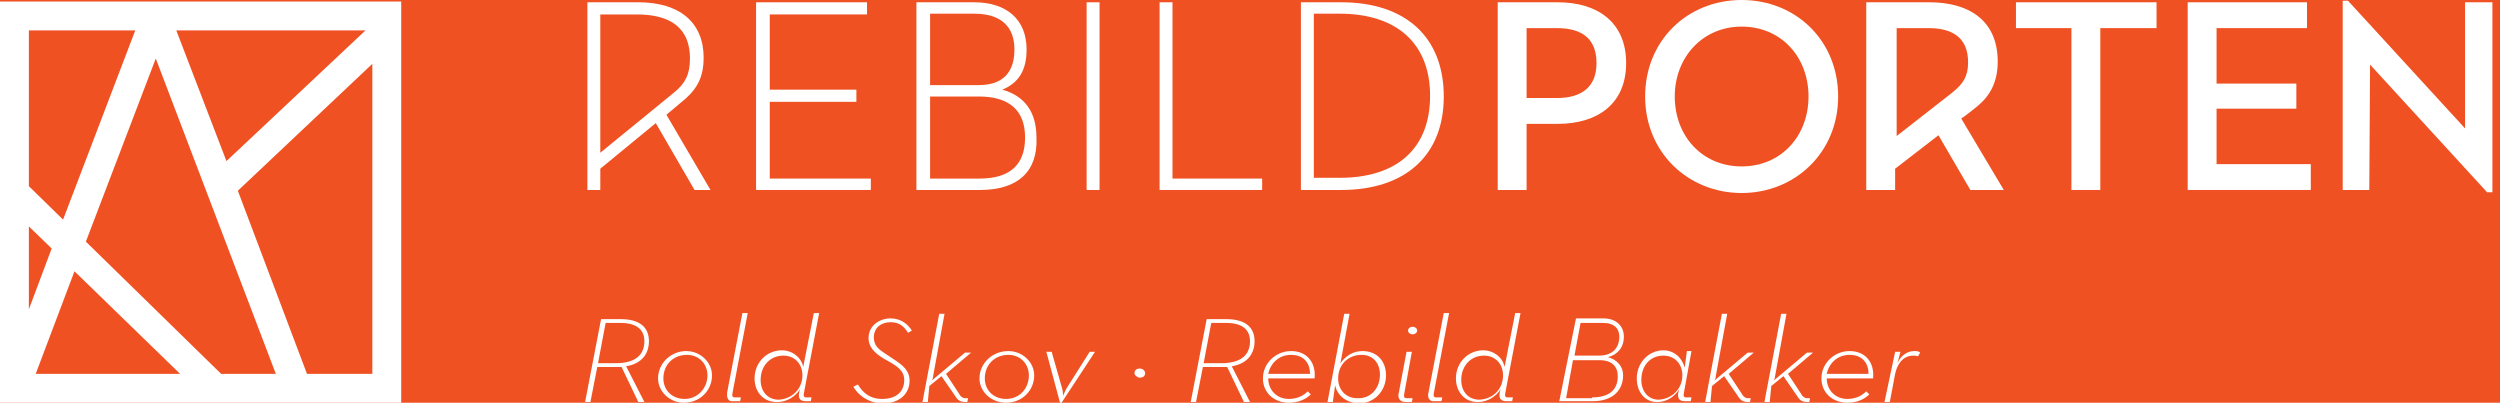 <?xml version="1.0" encoding="utf-8"?>
<!-- Generator: Adobe Illustrator 20.1.0, SVG Export Plug-In . SVG Version: 6.00 Build 0)  -->
<svg version="1.1" id="Layer_1" xmlns="http://www.w3.org/2000/svg" xmlns:xlink="http://www.w3.org/1999/xlink" x="0px" y="0px"
	 viewBox="0 0 329 53" style="enable-background:new 0 0 329 53;" xml:space="preserve">
<style type="text/css">
	.st0{fill:#F05123;}
	.st1{fill:#FFFFFF;}
</style>
<rect class="st0" width="329" height="53"/>
<path class="st1" d="M81,47.8c2.5,0,3.8-1,3.8-2.9c0-1.5-1-2.4-3.1-2.4h-2l-1,5.3H81z M81.8,48.3c-0.3,0-0.5,0-0.8,0h-2.4l-0.9,4.6
	h-0.7l2.1-10.9h2.6c2.4,0,3.7,1,3.7,2.9c0,1.8-1.1,3-3,3.3l2.4,4.7h-0.8L81.8,48.3z"/>
<path class="st1" d="M93.1,49.4c0-1.5-1.1-2.7-2.7-2.7c-1.8,0-3.1,1.3-3.1,3.1c0,1.5,1.1,2.7,2.8,2.7C91.8,52.5,93.1,51.1,93.1,49.4
	 M86.6,49.8c0-2,1.7-3.6,3.7-3.6c1.9,0,3.4,1.5,3.4,3.2c0,2-1.6,3.6-3.7,3.6C88.1,53,86.6,51.5,86.6,49.8"/>
<path class="st1" d="M95.7,51.6l2-10.4h0.7l-2,10.5c-0.1,0.4,0,0.6,0.3,0.6h0.8l-0.1,0.5h-0.9C95.8,52.9,95.6,52.3,95.7,51.6"/>
<path class="st1" d="M105.6,49.4c0-1.5-1-2.6-2.5-2.6c-1.8,0-3,1.4-3,3.2c0,1.5,0.9,2.6,2.4,2.6C104.2,52.5,105.6,51.2,105.6,49.4
	 M99.3,49.8c0-2.1,1.6-3.7,3.6-3.7c1.4,0,2.6,1,2.8,2.2l1.4-7.1h0.7l-2,10.5c-0.1,0.4,0,0.6,0.3,0.6h0.7l-0.1,0.5H106
	c-0.8,0-1-0.5-0.8-1.3l0.1-0.3c-0.6,1-1.8,1.7-2.9,1.7C100.5,53,99.3,51.6,99.3,49.8"/>
<path class="st1" d="M112.3,50.9l0.6-0.3c0.6,1,1.5,1.9,3.2,1.9c1.9,0,2.9-1,2.9-2.5c0-1-0.6-1.6-1.8-2.3l-0.9-0.5
	c-1.3-0.8-2-1.6-2-2.7c0-1.7,1.5-2.6,2.9-2.6s2.3,0.8,2.8,1.6l-0.5,0.3c-0.5-0.8-1.1-1.4-2.3-1.4c-1.2,0-2.2,0.7-2.2,2
	c0,1,0.5,1.5,1.6,2.2l0.9,0.6c1.4,0.9,2.2,1.6,2.2,2.9c0,1.7-1.3,3-3.6,3C114.1,53,112.9,51.9,112.3,50.9"/>
<path class="st1" d="M122.1,52.9h-0.7l2.2-11.6h0.7l-1.5,8.2c0,0.2-0.1,0.5-0.2,0.6l4.4-3.7h0.8l-3.3,2.8l1.9,2.9
	c0.2,0.2,0.4,0.3,0.6,0.3h0.4l-0.1,0.5h-0.3c-0.4,0-0.8-0.1-1.1-0.5l-2-2.9l-1.6,1.3L122.1,52.9z"/>
<path class="st1" d="M135.4,49.4c0-1.5-1.1-2.7-2.7-2.7c-1.8,0-3.1,1.3-3.1,3.1c0,1.5,1.1,2.7,2.8,2.7
	C134.2,52.5,135.4,51.1,135.4,49.4 M128.9,49.8c0-2,1.7-3.6,3.8-3.6c1.9,0,3.4,1.5,3.4,3.2c0,2-1.6,3.6-3.7,3.6
	C130.4,53,128.9,51.5,128.9,49.8"/>
<path class="st1" d="M137.7,46.3h0.7l1.4,4.9c0.1,0.4,0.1,0.9,0.1,0.9c0,0,0.2-0.5,0.4-0.9l3.1-4.9h0.7l-4.4,6.7h-0.2L137.7,46.3z"
	/>
<path class="st1" d="M149.3,49.1c0-0.4,0.3-0.6,0.7-0.6c0.4,0,0.7,0.3,0.7,0.6c0,0.4-0.3,0.6-0.7,0.6
	C149.7,49.7,149.3,49.4,149.3,49.1"/>
<path class="st1" d="M160.7,47.8c2.5,0,3.8-1,3.8-2.9c0-1.5-1-2.4-3.1-2.4h-2l-1,5.3H160.7z M161.5,48.3c-0.3,0-0.5,0-0.8,0h-2.4
	l-0.9,4.6h-0.7l2.1-10.9h2.6c2.4,0,3.7,1,3.7,2.9c0,1.8-1.1,3-3,3.3l2.4,4.7h-0.8L161.5,48.3z"/>
<path class="st1" d="M172.4,49.2c0-1.4-0.8-2.5-2.5-2.5c-1.6,0-2.7,1.1-3,2.5H172.4z M166.9,49.8c0,1.5,1.1,2.7,2.7,2.7
	c1.1,0,1.9-0.4,2.5-1l0.4,0.4c-0.7,0.7-1.7,1.1-2.9,1.1c-1.9,0-3.4-1.3-3.4-3.2c0-2,1.7-3.6,3.7-3.6c2.1,0,3.3,1.5,3.1,3.6
	L166.9,49.8L166.9,49.8z"/>
<path class="st1" d="M181.6,49.3c0-1.5-0.9-2.6-2.4-2.6c-1.8,0-3.1,1.3-3.1,3.1c0,1.5,1,2.6,2.5,2.6
	C180.4,52.5,181.6,51.1,181.6,49.3 M175.7,50.7l-0.3,2.2h-0.7l2.2-11.6h0.7l-1.2,6.5c0.7-1,1.7-1.6,2.9-1.6c1.9,0,3.1,1.3,3.1,3.2
	c0,2.1-1.6,3.7-3.6,3.7C177.2,53,176,52.1,175.7,50.7"/>
<path class="st1" d="M185.3,43.5c0-0.3,0.3-0.5,0.6-0.5c0.3,0,0.6,0.2,0.6,0.5c0,0.3-0.3,0.5-0.6,0.5
	C185.6,44,185.3,43.8,185.3,43.5 M184.1,51.6l1-5.3h0.7l-1,5.5c-0.1,0.4,0,0.6,0.3,0.6h0.8l-0.1,0.5h-0.8
	C184.1,52.9,183.9,52.3,184.1,51.6"/>
<path class="st1" d="M188,51.6l2-10.4h0.7l-2,10.5c-0.1,0.4,0,0.6,0.3,0.6h0.8l-0.1,0.5h-0.9C188.1,52.9,187.8,52.3,188,51.6"/>
<path class="st1" d="M197.8,49.4c0-1.5-1-2.6-2.5-2.6c-1.8,0-3,1.4-3,3.2c0,1.5,0.9,2.6,2.4,2.6C196.5,52.5,197.8,51.2,197.8,49.4
	 M191.6,49.8c0-2.1,1.6-3.7,3.6-3.7c1.4,0,2.6,1,2.8,2.2l1.4-7.1h0.7l-2,10.5c-0.1,0.4,0,0.6,0.3,0.6h0.7l-0.1,0.5h-0.8
	c-0.8,0-1-0.5-0.8-1.3l0.1-0.3c-0.6,1-1.8,1.7-2.9,1.7C192.8,53,191.6,51.6,191.6,49.8"/>
<path class="st1" d="M210.4,46.8c1.8,0,2.7-1,2.7-2.5c0-1-0.6-1.8-2.1-1.8h-3l-0.8,4.3H210.4z M209.5,52.3c2.4,0,3.4-1.1,3.4-2.8
	c0-1.2-0.7-2.1-2.4-2.1H207l-0.9,5H209.5z M207.4,41.9h3.6c1.8,0,2.7,1.1,2.7,2.4c0,1.5-0.9,2.4-2.1,2.7c1.1,0.3,2,1.1,2,2.4
	c0,1.9-1.3,3.4-4,3.4h-4.4L207.4,41.9z"/>
<path class="st1" d="M221.4,49.4c0-1.5-1-2.6-2.5-2.6c-1.8,0-2.9,1.4-2.9,3.2c0,1.5,0.9,2.6,2.3,2.6C220,52.5,221.4,51.2,221.4,49.4
	 M215.4,49.8c0-2.1,1.6-3.7,3.5-3.7c1.4,0,2.5,1,2.8,2.3l0.3-2.2h0.6l-1,5.5c-0.1,0.4,0,0.6,0.3,0.6h0.7l-0.1,0.5h-0.8
	c-0.8,0-1-0.5-0.8-1.3l0.1-0.3c-0.6,1-1.7,1.7-2.8,1.7C216.6,53,215.4,51.7,215.4,49.8"/>
<path class="st1" d="M225.1,52.9h-0.7l2.2-11.6h0.7l-1.5,8.2c0,0.2-0.1,0.5-0.2,0.6l4.4-3.7h0.8l-3.3,2.8l1.9,2.9
	c0.2,0.2,0.4,0.3,0.6,0.3h0.4l-0.1,0.5h-0.3c-0.4,0-0.8-0.1-1.1-0.5l-2-2.9l-1.6,1.3L225.1,52.9z"/>
<path class="st1" d="M232.9,52.9h-0.7l2.2-11.6h0.7l-1.5,8.2c0,0.2-0.1,0.5-0.2,0.6l4.4-3.7h0.8l-3.3,2.8l1.9,2.9
	c0.2,0.2,0.4,0.3,0.6,0.3h0.4l-0.1,0.5h-0.3c-0.4,0-0.8-0.1-1.1-0.5l-2-2.9l-1.6,1.3L232.9,52.9z"/>
<path class="st1" d="M245.9,49.2c0-1.4-0.8-2.5-2.5-2.5c-1.6,0-2.7,1.1-3,2.5H245.9z M240.4,49.8c0,1.5,1.1,2.7,2.7,2.7
	c1.1,0,1.9-0.4,2.5-1l0.4,0.4c-0.7,0.7-1.7,1.1-2.9,1.1c-1.9,0-3.4-1.3-3.4-3.2c0-2,1.7-3.6,3.7-3.6c2.1,0,3.3,1.5,3.1,3.6
	L240.4,49.8L240.4,49.8z"/>
<path class="st1" d="M249.4,46.3h0.7l-0.4,1.5c0.4-0.9,1.2-1.6,2.2-1.6c0.3,0,0.6,0,0.8,0.2l-0.3,0.5c-0.2-0.1-0.4-0.1-0.6-0.1
	c-1.3,0-2.1,1-2.4,2.4l-0.7,3.7h-0.7L249.4,46.3z"/>
<path class="st1" d="M11.3,31.8l9.2-24.1l15.8,41.5h-7.2L11.3,31.8z M23.7,49.2h-19l5.1-13.5L23.7,49.2z M3.8,24.5V4h14L8.3,28.9
	L3.8,24.5z M3.8,40.7V29.8l3,2.9L3.8,40.7z M31.3,25.1L49,8.4v40.8h-8.6L31.3,25.1z M23.2,4h24.9L29.8,21.2L23.2,4z M0,53h52.8V0.2
	H0V53z"/>
<polygon class="st1" points="114.6,25 99.5,25 99.5,0.3 114.1,0.3 114.1,1.9 101.3,1.9 101.3,11.8 112.7,11.8 112.7,13.4 
	101.3,13.4 101.3,23.5 114.6,23.5 "/>
<path class="st1" d="M122.4,11.2h6.4c3.9,0,4.7-2.5,4.7-4.7c0-2.1-0.9-4.7-5.3-4.7h-5.8V11.2z M122.4,23.5h6.5c4,0,6-1.8,6-5.4
	c0-3.6-2.1-5.4-6.1-5.4h-6.4V23.5z M129,25h-8.4V0.3h7.6c4.3,0,6.9,2.3,6.9,6.2c0,2.7-1,4.4-3.2,5.3c2.9,0.8,4.5,2.9,4.5,6.3
	C136.6,22.6,133.9,25,129,25"/>
<rect x="143" y="0.3" class="st1" width="1.7" height="24.7"/>
<polygon class="st1" points="166.1,25 152.6,25 152.6,0.3 154.3,0.3 154.3,23.5 166.1,23.5 "/>
<path class="st1" d="M172.9,23.4h3.4c7.6,0,11.9-3.9,11.9-10.8c0-6.8-4.3-10.8-11.9-10.8h-3.4V23.4z M176.5,25h-5.3V0.3h5.3
	c8.5,0,13.5,4.6,13.5,12.4C190,20.4,185,25,176.5,25"/>
<path class="st1" d="M204.9,12.9h-4V3.7h4c3.3,0,5.2,1.4,5.2,4.6C210.1,11.4,208.2,12.9,204.9,12.9 M205,0.3h-7.9V25h3.8v-8.7h4.1
	c5.2,0,9-2.6,9-8C214,2.9,210.2,0.3,205,0.3"/>
<path class="st1" d="M229.2,21.9c-5.2,0-8.8-4-8.8-9.2s3.7-9.2,8.8-9.2c5.2,0,8.8,4,8.8,9.2S234.4,21.9,229.2,21.9 M229.2,0
	c-7.1,0-12.7,5.3-12.7,12.7s5.7,12.7,12.7,12.7c7,0,12.7-5.3,12.7-12.7S236.3,0,229.2,0"/>
<polygon class="st1" points="265.3,3.7 272.6,3.7 272.6,25 276.4,25 276.4,3.7 283.8,3.7 283.8,0.3 265.3,0.3 "/>
<polygon class="st1" points="291.7,14.3 302.2,14.3 302.2,11 291.7,11 291.7,3.7 303.6,3.7 303.6,0.3 287.9,0.3 287.9,25 304.1,25 
	304.1,21.6 291.7,21.6 "/>
<polygon class="st1" points="324.4,0.3 324.4,16.9 309,0.1 308.3,0.1 308.3,0.1 308.3,25 311.8,25 311.9,8.5 327.3,25.3 328,25.3 
	328,0.3 "/>
<path class="st1" d="M249.5,3.7h4.3c3.2,0,5.2,1.3,5.2,4.5c0,1.8-0.6,2.8-2.1,4l-7.3,5.7V3.7z M259.3,25h4.4l-5.6-9.4
	c0,0,0.5-0.3,2.1-1.6c1.7-1.4,2.7-3.2,2.7-5.9c0-5.5-3.9-7.8-9-7.8h-8.3V25h3.8v-2.8l5.7-4.4L259.3,25z"/>
<path class="st1" d="M79,1.9h4.8c4.6,0,7,1.9,7,5.8c0,2.2-0.7,3.3-2,4.4L79,20.1V1.9z M87.7,15.1l2.5-2.1c1.7-1.5,2.4-3.1,2.4-5.4
	c0-4.6-3.1-7.3-8.6-7.3h-6.7V25H79v-2.8l7.3-6l5.1,8.8h2.1L87.7,15.1z"/>
</svg>
